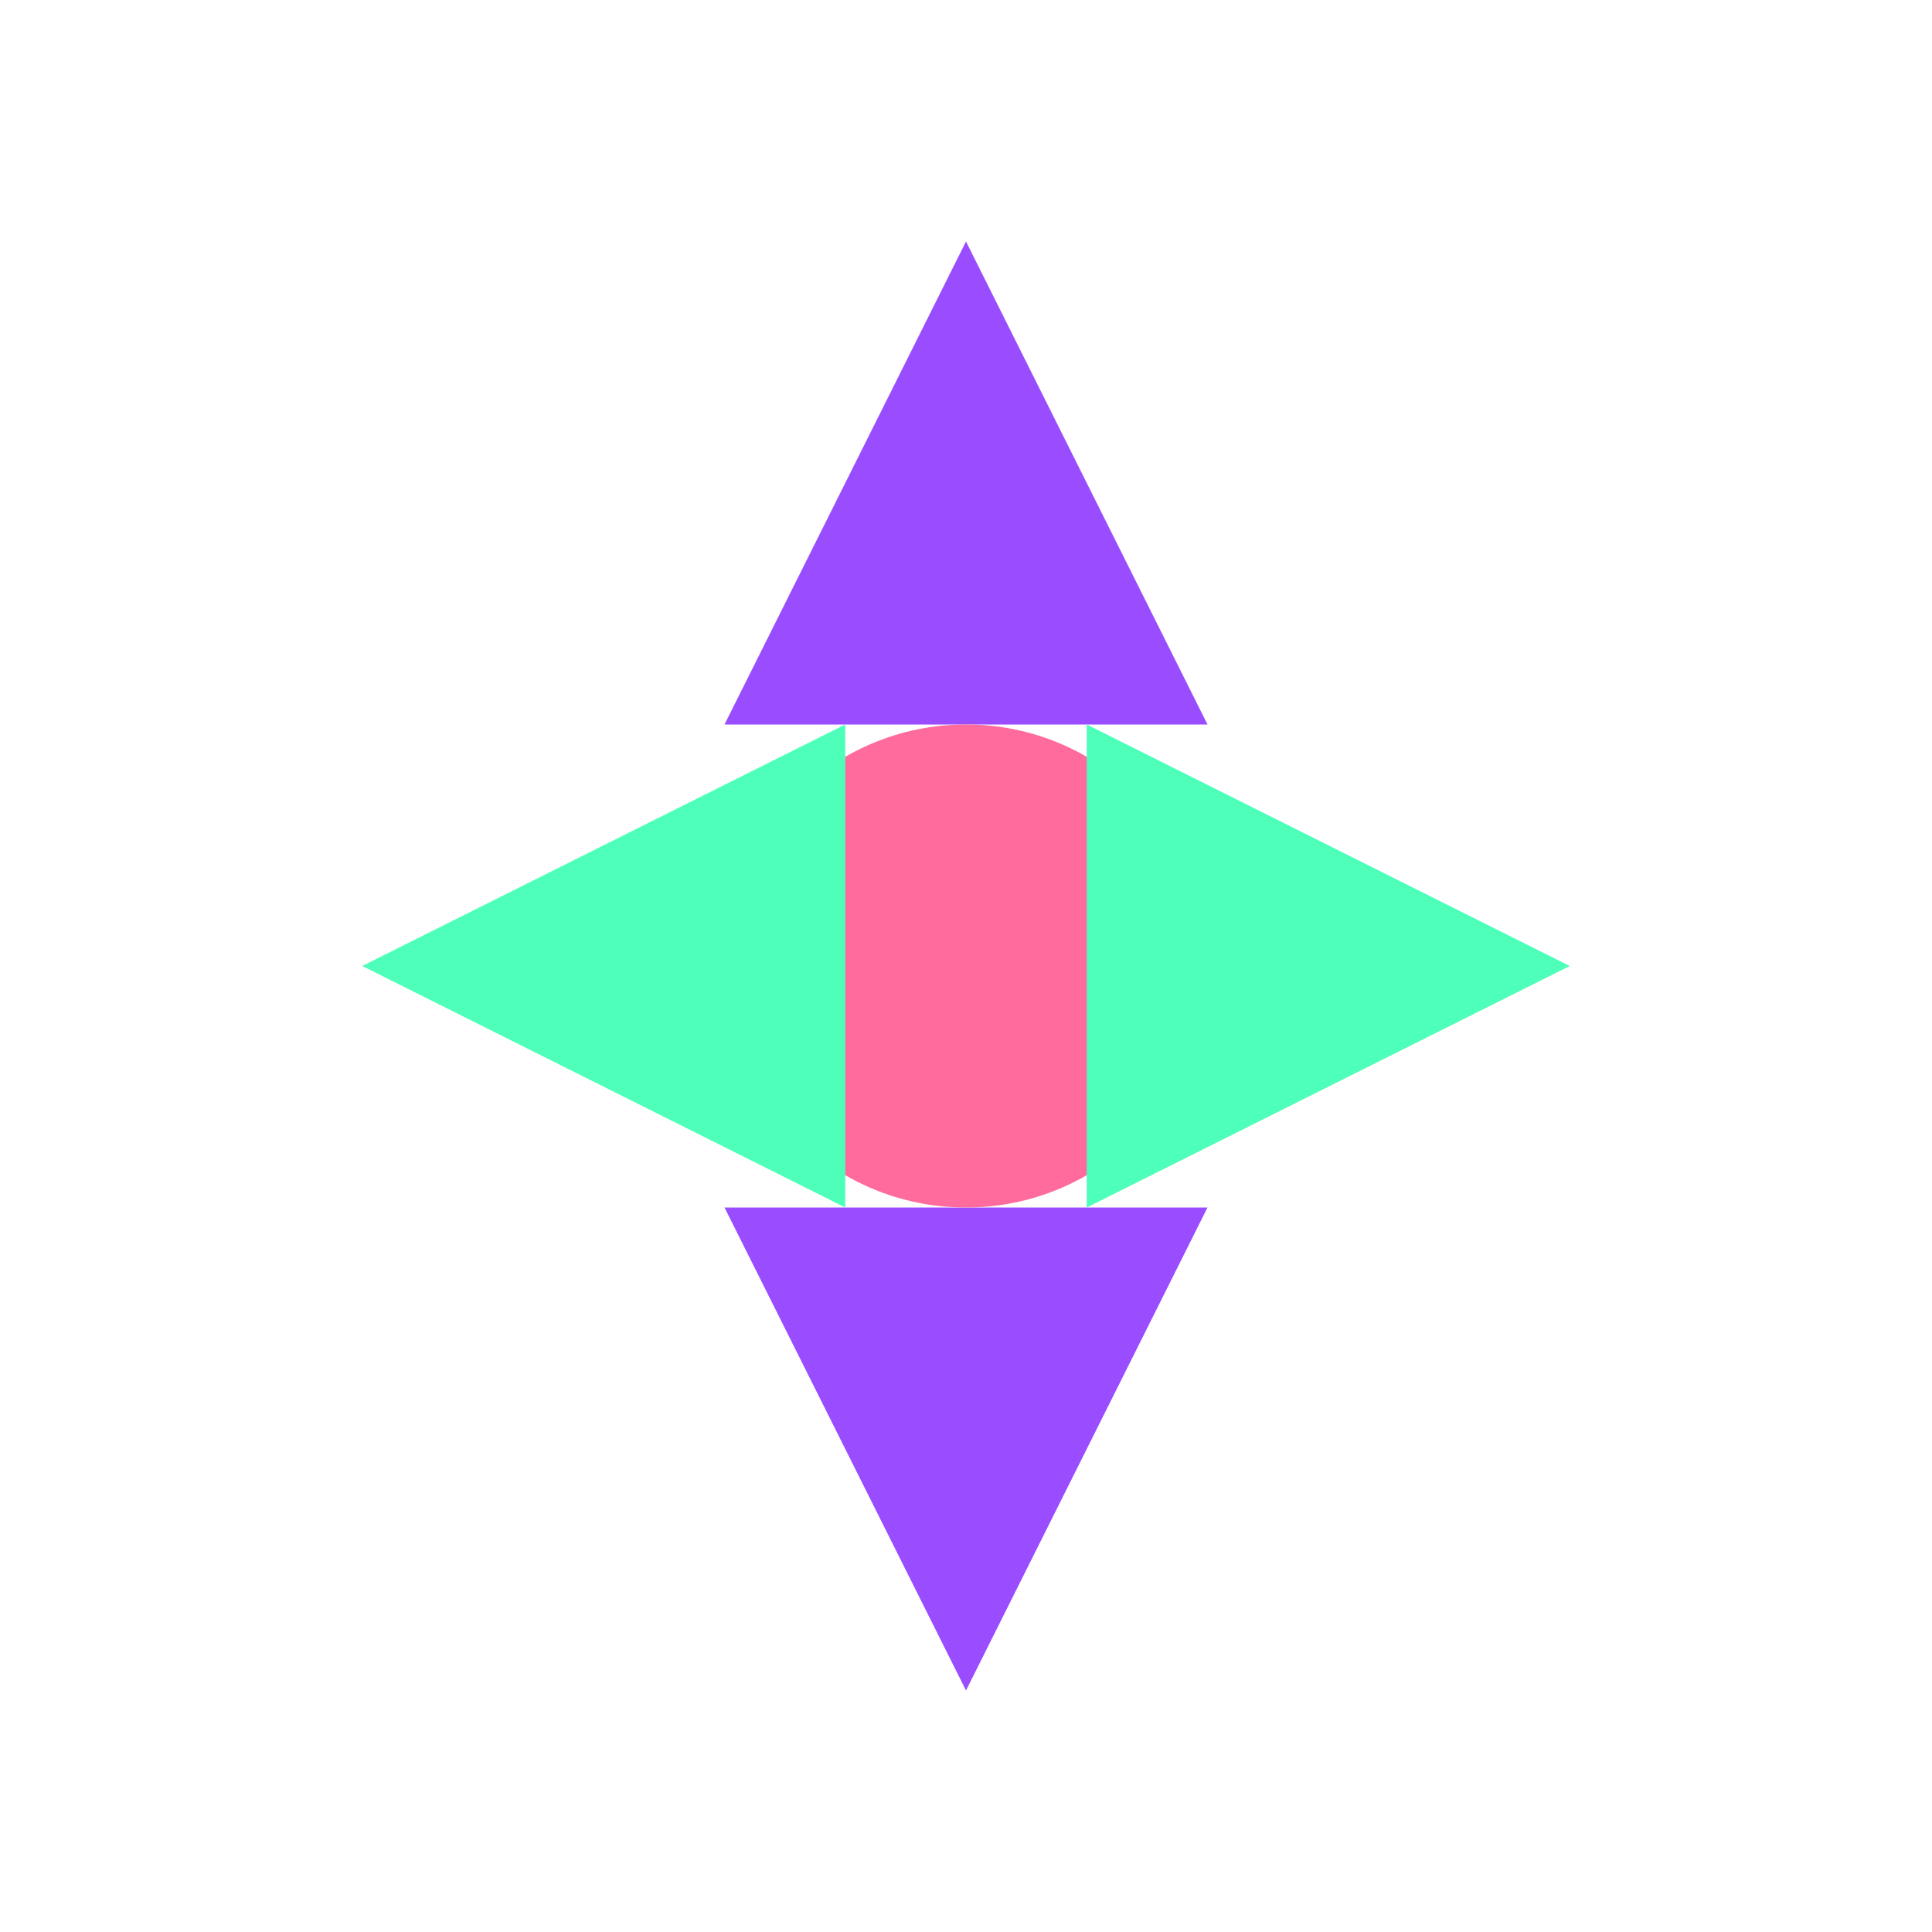 <svg width="16" height="16" viewBox="0 0 16 16" fill="none" xmlns="http://www.w3.org/2000/svg">
  <path d="M8 2L6 6H10L8 2Z" fill="#9A4DFF"/>
  <path d="M8 14L10 10H6L8 14Z" fill="#9A4DFF"/>
  <circle cx="8" cy="8" r="2" fill="#FF6B9D"/>
  <path d="M3 8L7 6V10L3 8Z" fill="#4DFFB8"/>
  <path d="M13 8L9 10V6L13 8Z" fill="#4DFFB8"/>
</svg> 